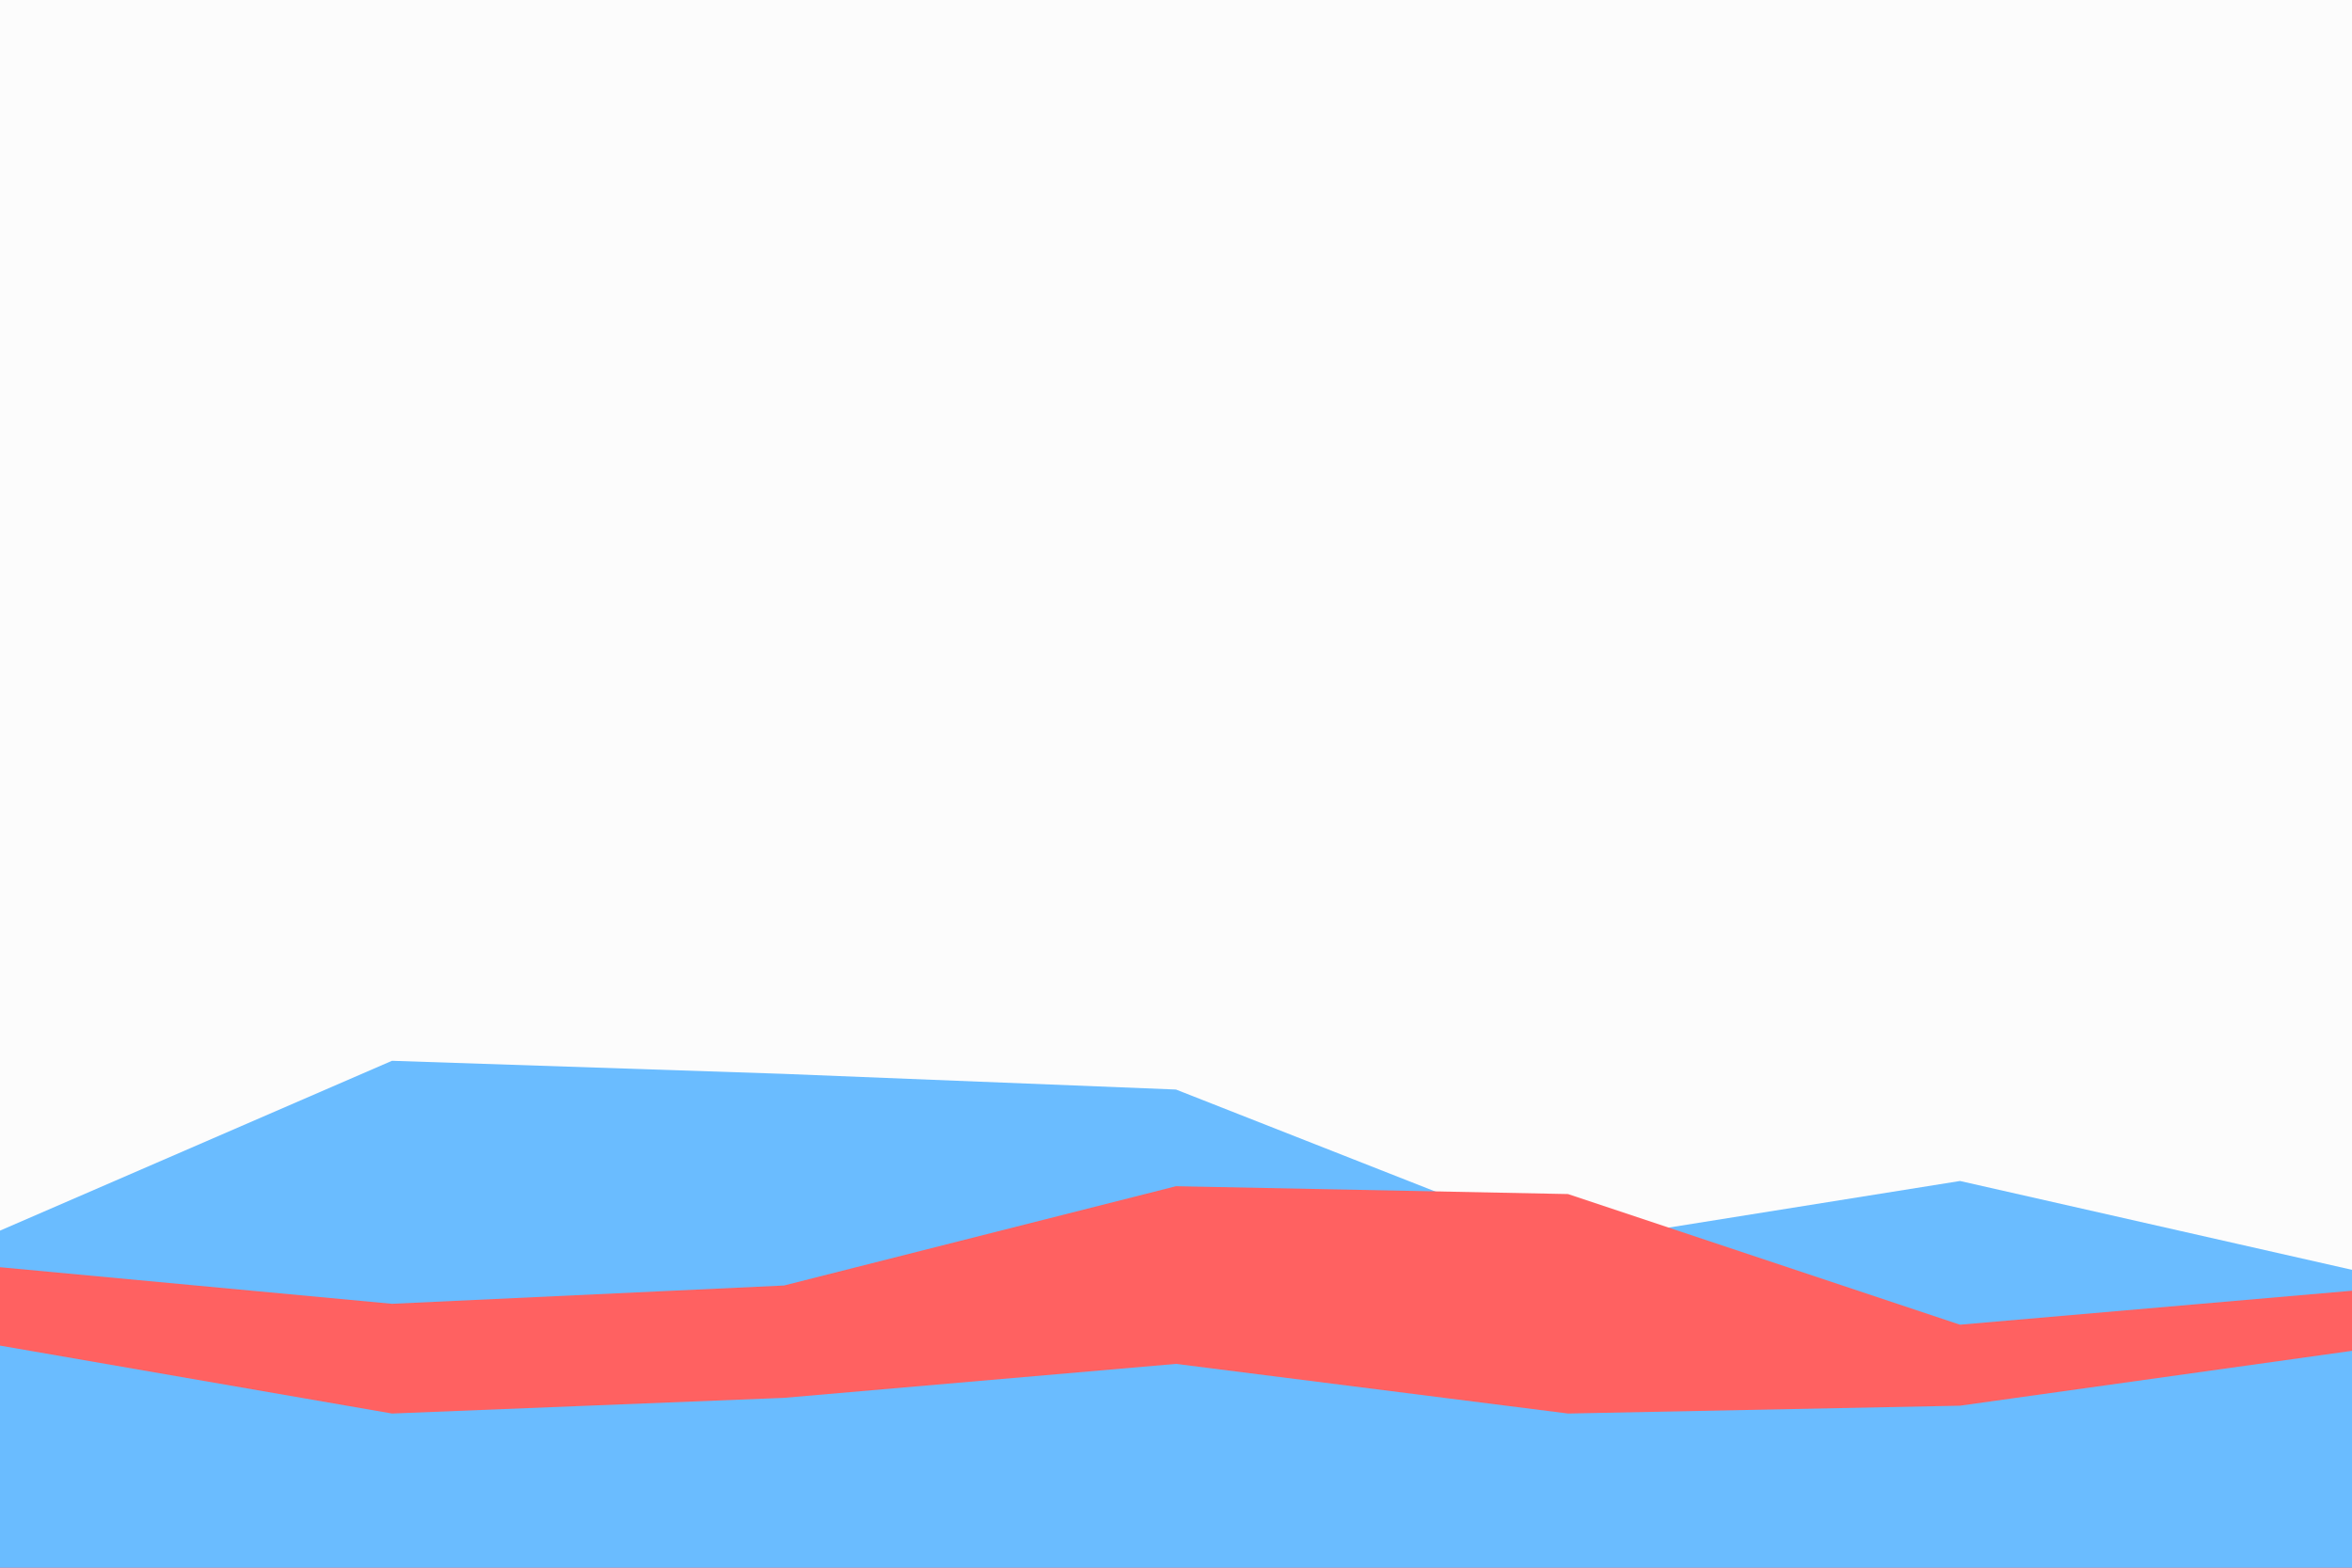 <svg id="visual" viewBox="0 0 900 600" width="900" height="600" xmlns="http://www.w3.org/2000/svg" xmlns:xlink="http://www.w3.org/1999/xlink" version="1.1"><rect x="0" y="0" width="900" height="600" fill="#fcfcfc"></rect><path d="M0 471L150 406L300 411L450 417L600 476L750 452L900 486L900 601L750 601L600 601L450 601L300 601L150 601L0 601Z" fill="#6abcff"></path><path d="M0 485L150 499L300 492L450 454L600 457L750 507L900 494L900 601L750 601L600 601L450 601L300 601L150 601L0 601Z" fill="#ff6161"></path><path d="M0 515L150 541L300 535L450 522L600 541L750 538L900 517L900 601L750 601L600 601L450 601L300 601L150 601L0 601Z" fill="#6abcff"></path></svg>